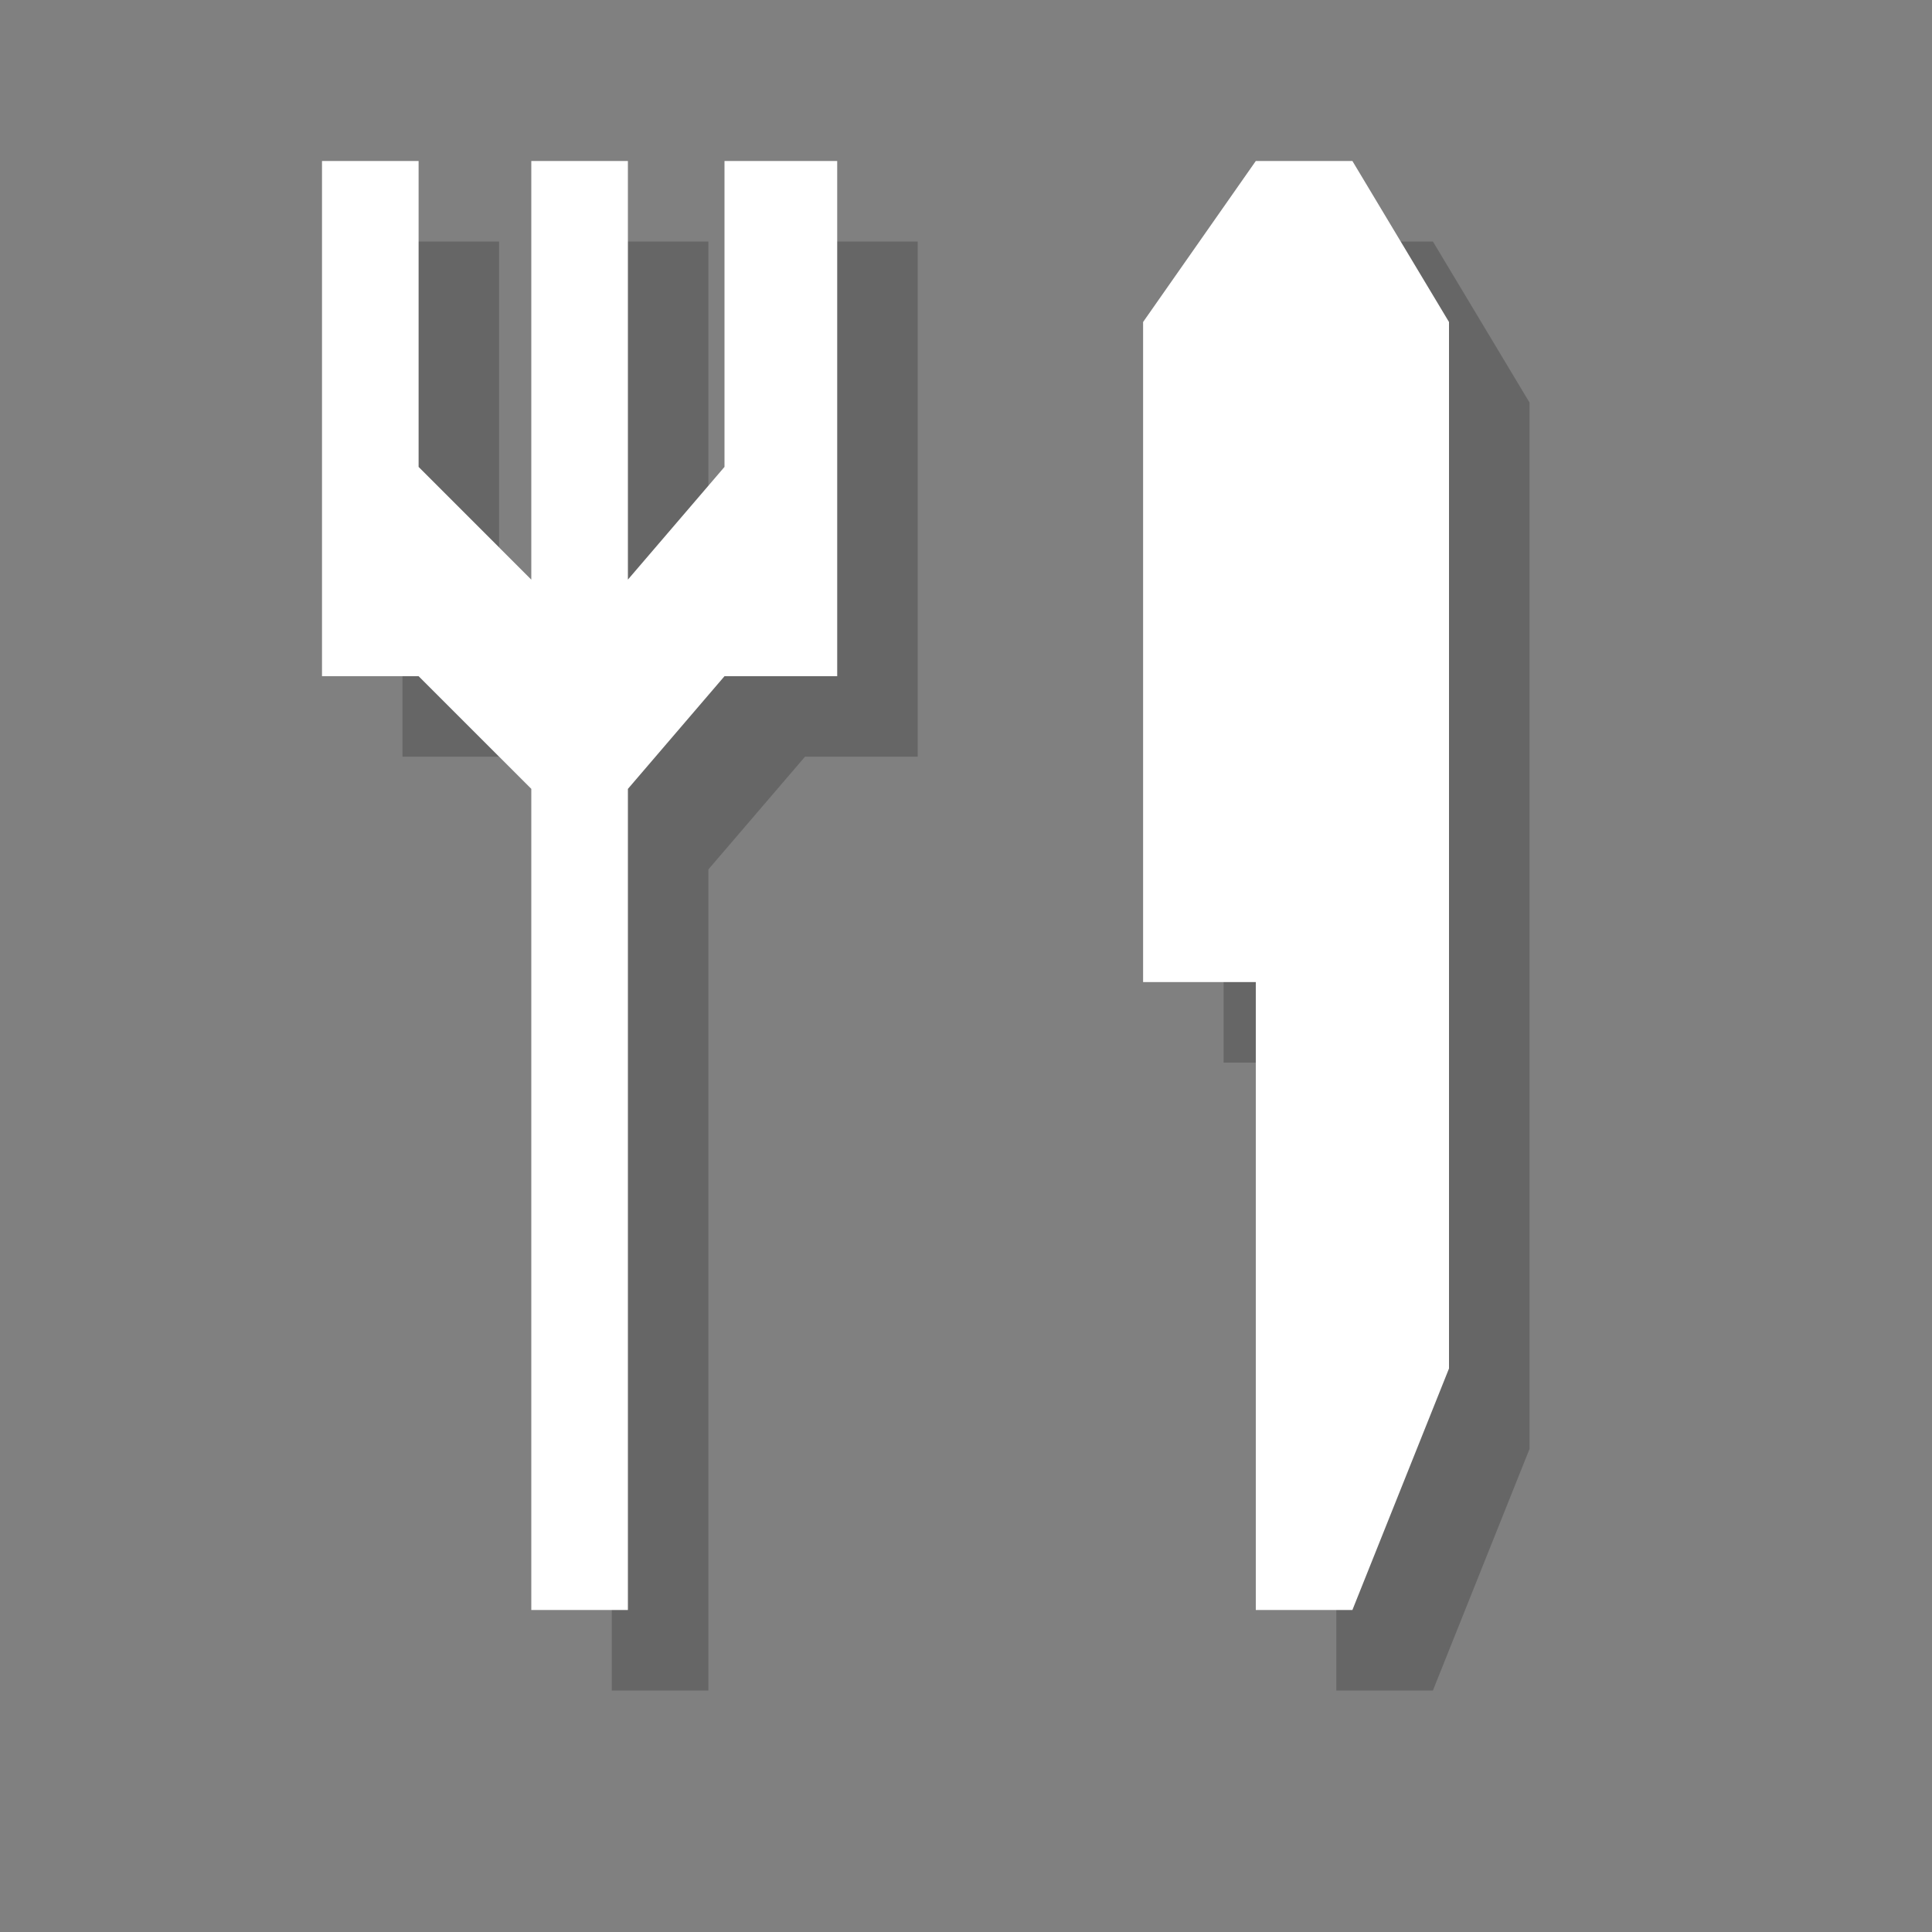 <?xml version="1.0" encoding="utf-8"?>
<!-- Generator: Adobe Illustrator 18.1.1, SVG Export Plug-In . SVG Version: 6.00 Build 0)  -->
<svg version="1.1" xmlns="http://www.w3.org/2000/svg" xmlns:xlink="http://www.w3.org/1999/xlink" x="0px" y="0px"
	 viewBox="0 0 12 12" enable-background="new 0 0 12 12" xml:space="preserve">
<rect x="0" y="0" width="12" height="12" fill="#808080" stroke="none"/>
<g id="shadows">
	<g opacity="0.2">
		<polygon points="8.9,1.5 9.5,2.5 9.5,9 8.9,10.5 8.3,10.5 8.3,6.6 7.6,6.6 7.6,2.5 8.3,1.5 		"/>
		<polygon points="2.5,1.5 3.1,1.5 3.1,3.4 3.8,4.1 3.8,1.5 4.4,1.5 4.4,4.1 5,3.4 5,1.5 5.7,1.5 5.7,4.7 5,4.7 4.4,5.4 4.4,10.5 
			3.8,10.5 3.8,5.4 3.1,4.7 2.5,4.7 		"/>
	</g>
</g>
<g id="icons">
	<g>
		<polygon fill="#FFFFFF" points="8.4,1 9,2 9,8.5 8.4,10 7.8,10 7.8,6.1 7.1,6.1 7.1,2 7.8,1 		"/>
		<polygon fill="#FFFFFF" points="2,1 2.6,1 2.6,2.9 3.3,3.6 3.3,1 3.9,1 3.9,3.6 4.5,2.9 4.5,1 5.2,1 5.2,4.2 4.5,4.2 3.9,4.9 
			3.9,10 3.3,10 3.3,4.9 2.6,4.2 2,4.2 		"/>
	</g>
</g>
<g id="guides">
</g>
</svg>
